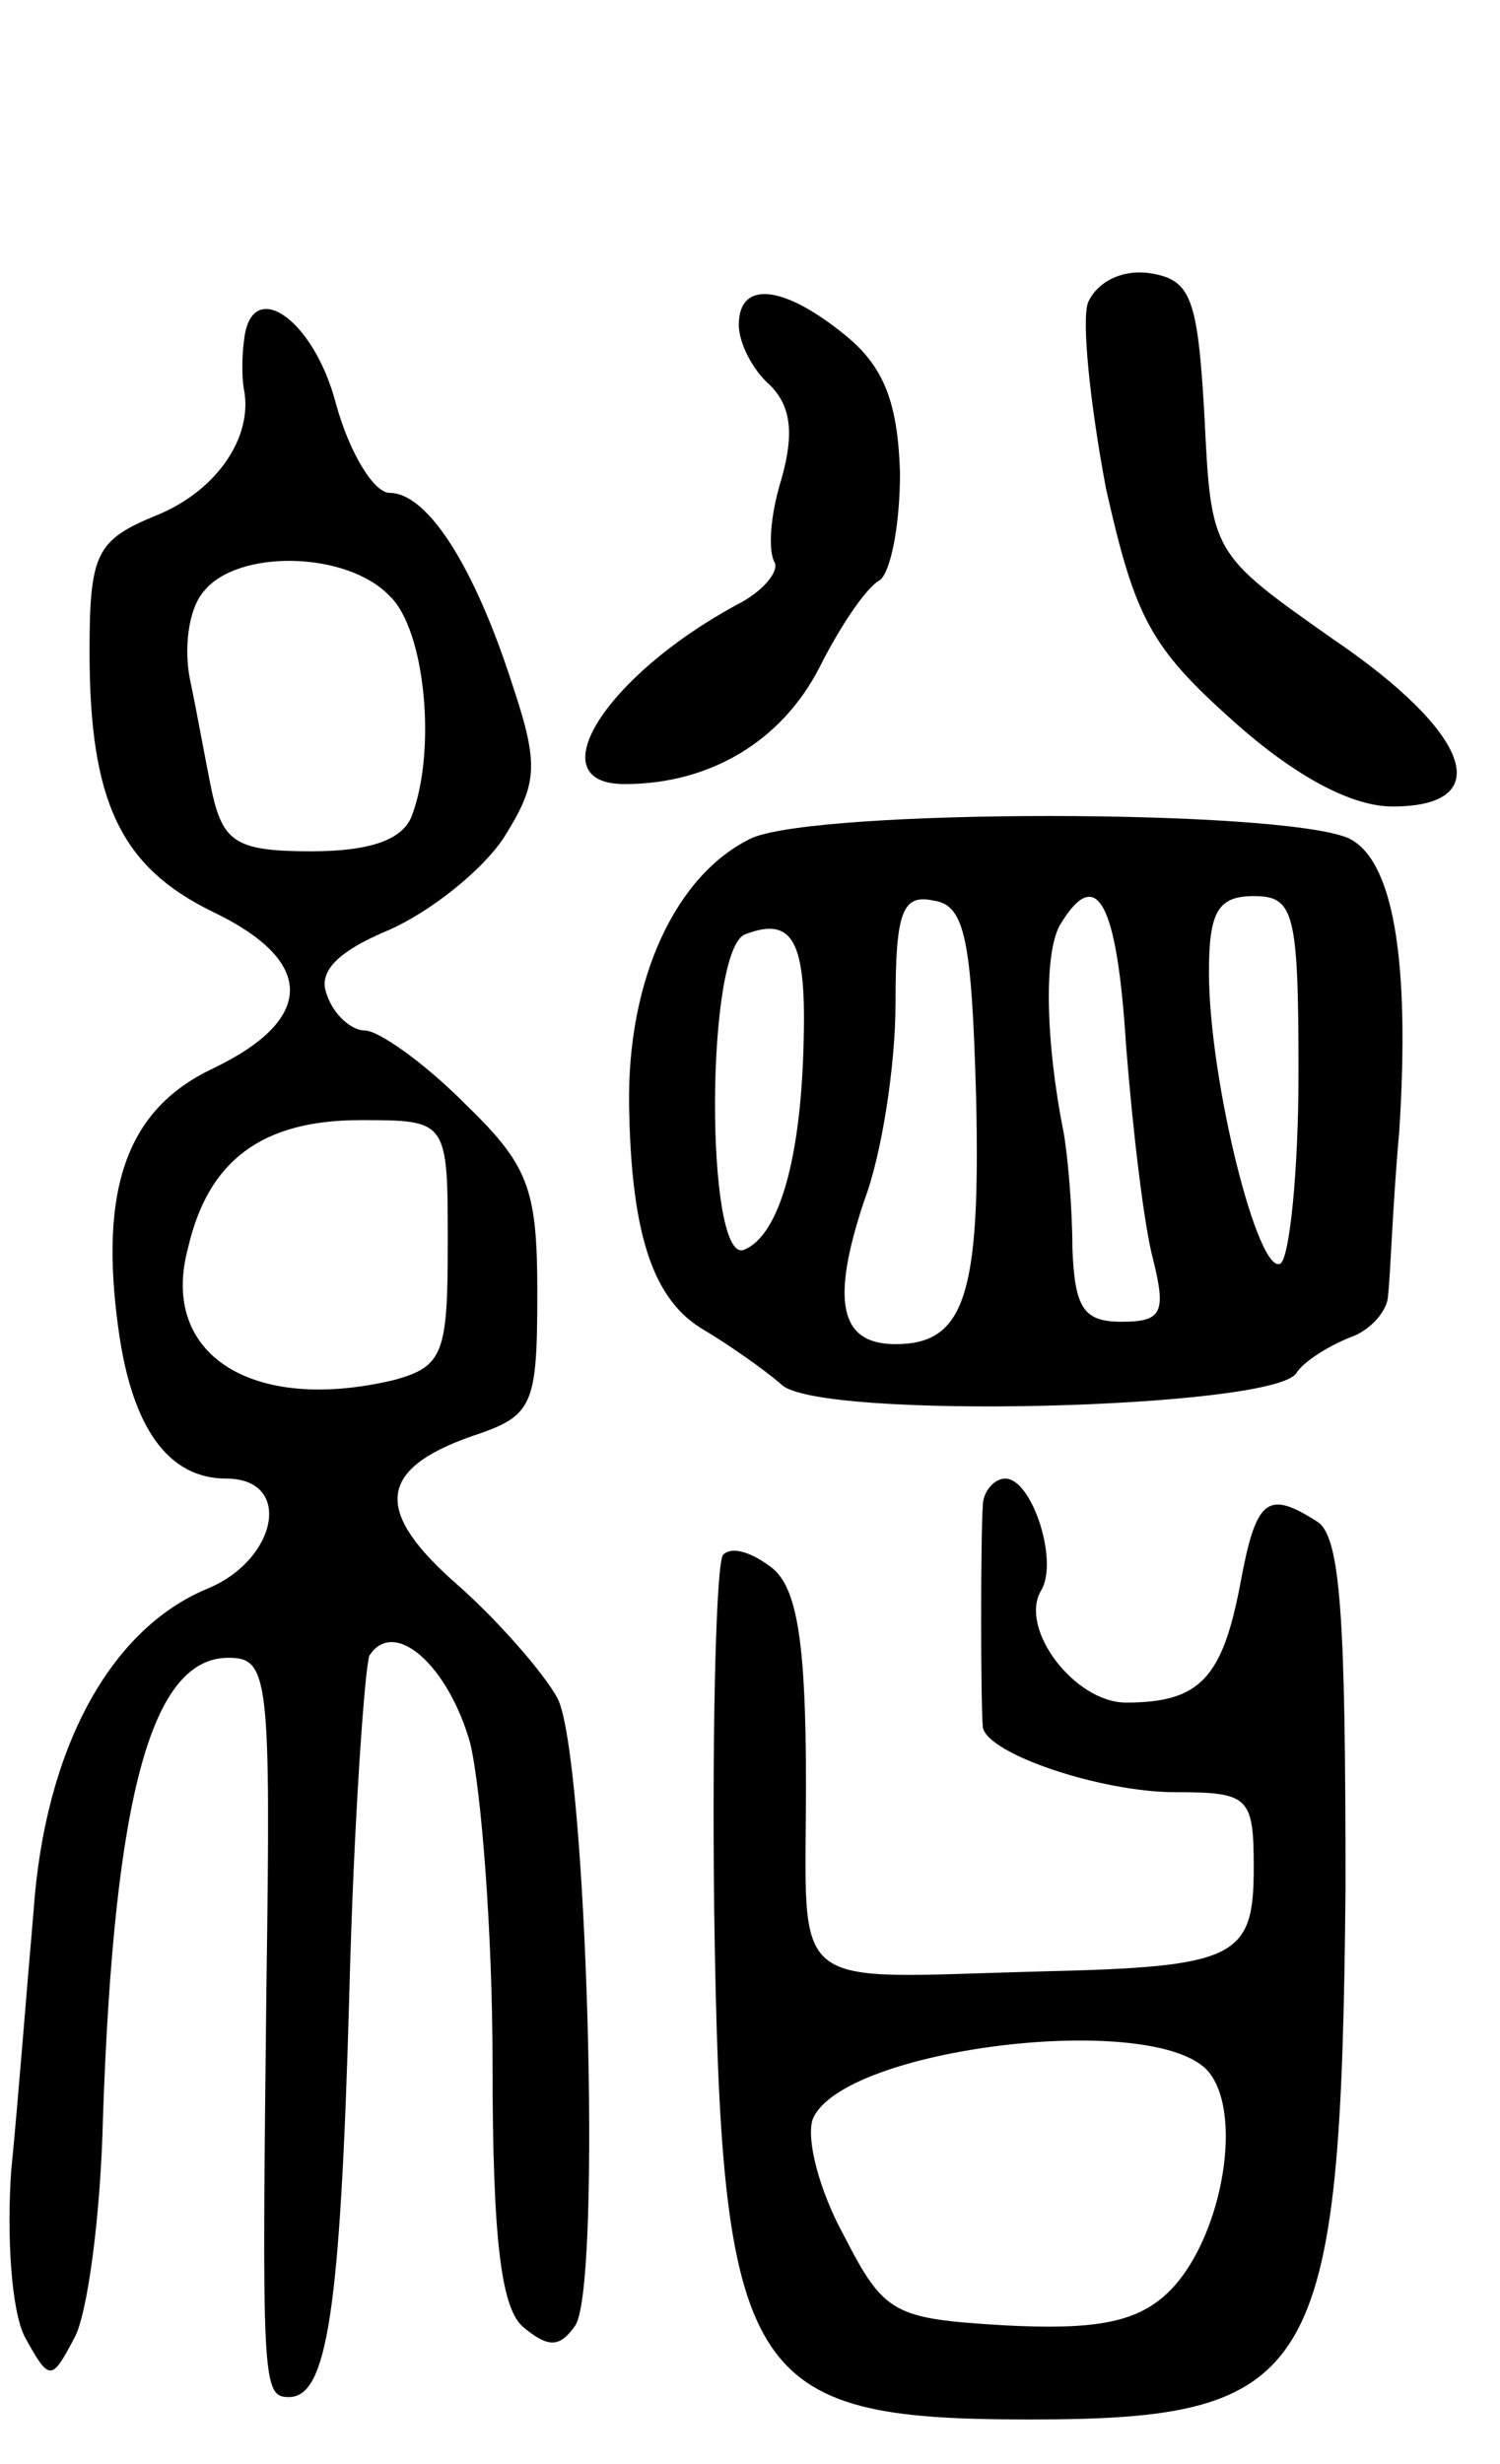 <svg version="1.0" xmlns="http://www.w3.org/2000/svg"
 width="67pt" height="110pt" viewBox="0 0 67 110"
 preserveAspectRatio="xMidYMid meet">
<g transform="translate(0,110) scale(0.1,-0.1)"
fill="#000000" stroke="none">
<path d="M486 965 c-3 -8 1 -46 8 -83 13 -58 20 -71 57 -104 28 -25 53 -38 71
-38 47 0 35 33 -27 75 -54 38 -54 38 -57 99 -3 53 -6 61 -24 64 -13 2 -24 -4
-28 -13z"/>
<path d="M330 955 c0 -8 6 -20 14 -27 9 -9 11 -21 5 -42 -5 -16 -6 -32 -3 -37
2 -4 -5 -13 -17 -19 -59 -32 -89 -80 -50 -80 38 0 70 19 87 52 9 18 21 36 27
39 5 4 9 25 9 48 -1 31 -7 47 -24 61 -28 23 -48 25 -48 5z"/>
<path d="M109 948 c-1 -7 -1 -17 0 -22 4 -21 -12 -45 -39 -56 -27 -11 -30 -17
-30 -61 0 -67 14 -96 55 -116 46 -22 46 -48 0 -70 -38 -18 -51 -53 -42 -117 6
-43 22 -66 48 -66 30 0 23 -36 -8 -49 -44 -18 -73 -72 -78 -144 -3 -34 -7 -86
-10 -116 -2 -29 0 -62 6 -74 11 -20 12 -20 22 -1 6 10 12 55 13 99 5 145 22
205 56 205 18 0 19 -8 17 -147 -2 -176 -2 -183 10 -183 17 0 23 37 27 179 2
79 7 147 9 152 11 17 35 -4 45 -39 5 -21 10 -85 10 -143 0 -80 4 -110 14 -118
11 -9 16 -9 23 1 12 19 5 255 -8 280 -6 11 -26 34 -44 50 -38 33 -37 52 6 67
27 9 29 13 29 64 0 47 -4 57 -33 85 -18 18 -38 32 -44 32 -6 0 -14 7 -17 16
-4 10 4 19 28 29 18 8 41 26 51 41 15 24 16 32 4 68 -17 53 -38 86 -55 86 -7
0 -18 18 -24 40 -10 38 -38 57 -41 28z m65 -114 c16 -15 21 -69 10 -98 -4 -11
-19 -16 -45 -16 -33 0 -39 4 -44 25 -3 14 -7 37 -10 51 -3 14 -1 32 6 40 15
19 64 18 83 -2z m26 -289 c0 -49 -2 -55 -24 -61 -63 -15 -105 11 -92 59 9 39
33 57 77 57 39 0 39 0 39 -55z"/>
<path d="M336 726 c-34 -16 -56 -63 -55 -120 1 -58 11 -87 34 -100 10 -6 26
-17 34 -24 16 -16 219 -11 230 5 3 5 14 12 24 16 9 3 17 12 17 19 1 7 2 40 5
73 5 78 -3 122 -23 131 -32 13 -235 13 -266 0z m100 -116 c2 -88 -5 -110 -36
-110 -25 0 -29 19 -14 64 8 21 14 61 14 88 0 41 3 49 17 46 14 -2 17 -17 19
-88z m67 23 c3 -38 8 -80 12 -95 6 -24 4 -28 -14 -28 -17 0 -21 6 -22 33 0 17
-2 41 -4 52 -8 40 -9 81 -1 93 16 26 25 9 29 -55z m77 -12 c0 -44 -4 -82 -8
-85 -10 -6 -32 82 -32 130 0 27 4 34 20 34 18 0 20 -7 20 -79z m-221 16 c-1
-54 -11 -89 -27 -95 -17 -5 -17 135 1 141 21 8 27 -3 26 -46z"/>
<path d="M439 428 c-1 -13 -1 -88 0 -99 2 -12 53 -29 86 -29 33 0 35 -2 35
-34 0 -40 -8 -44 -95 -46 -115 -3 -105 -11 -105 84 0 63 -4 87 -15 96 -9 7
-18 10 -22 6 -3 -3 -5 -74 -4 -158 3 -211 14 -228 141 -228 128 0 139 19 141
237 0 120 -2 158 -13 164 -22 14 -27 10 -34 -28 -8 -42 -18 -53 -51 -53 -23 0
-48 33 -38 50 8 13 -4 50 -16 50 -5 0 -10 -6 -10 -12z m101 -253 c16 -20 5
-77 -19 -99 -14 -13 -33 -16 -72 -14 -50 3 -54 5 -72 40 -11 20 -17 43 -14 52
13 32 154 49 177 21z"/>
</g>
</svg>

